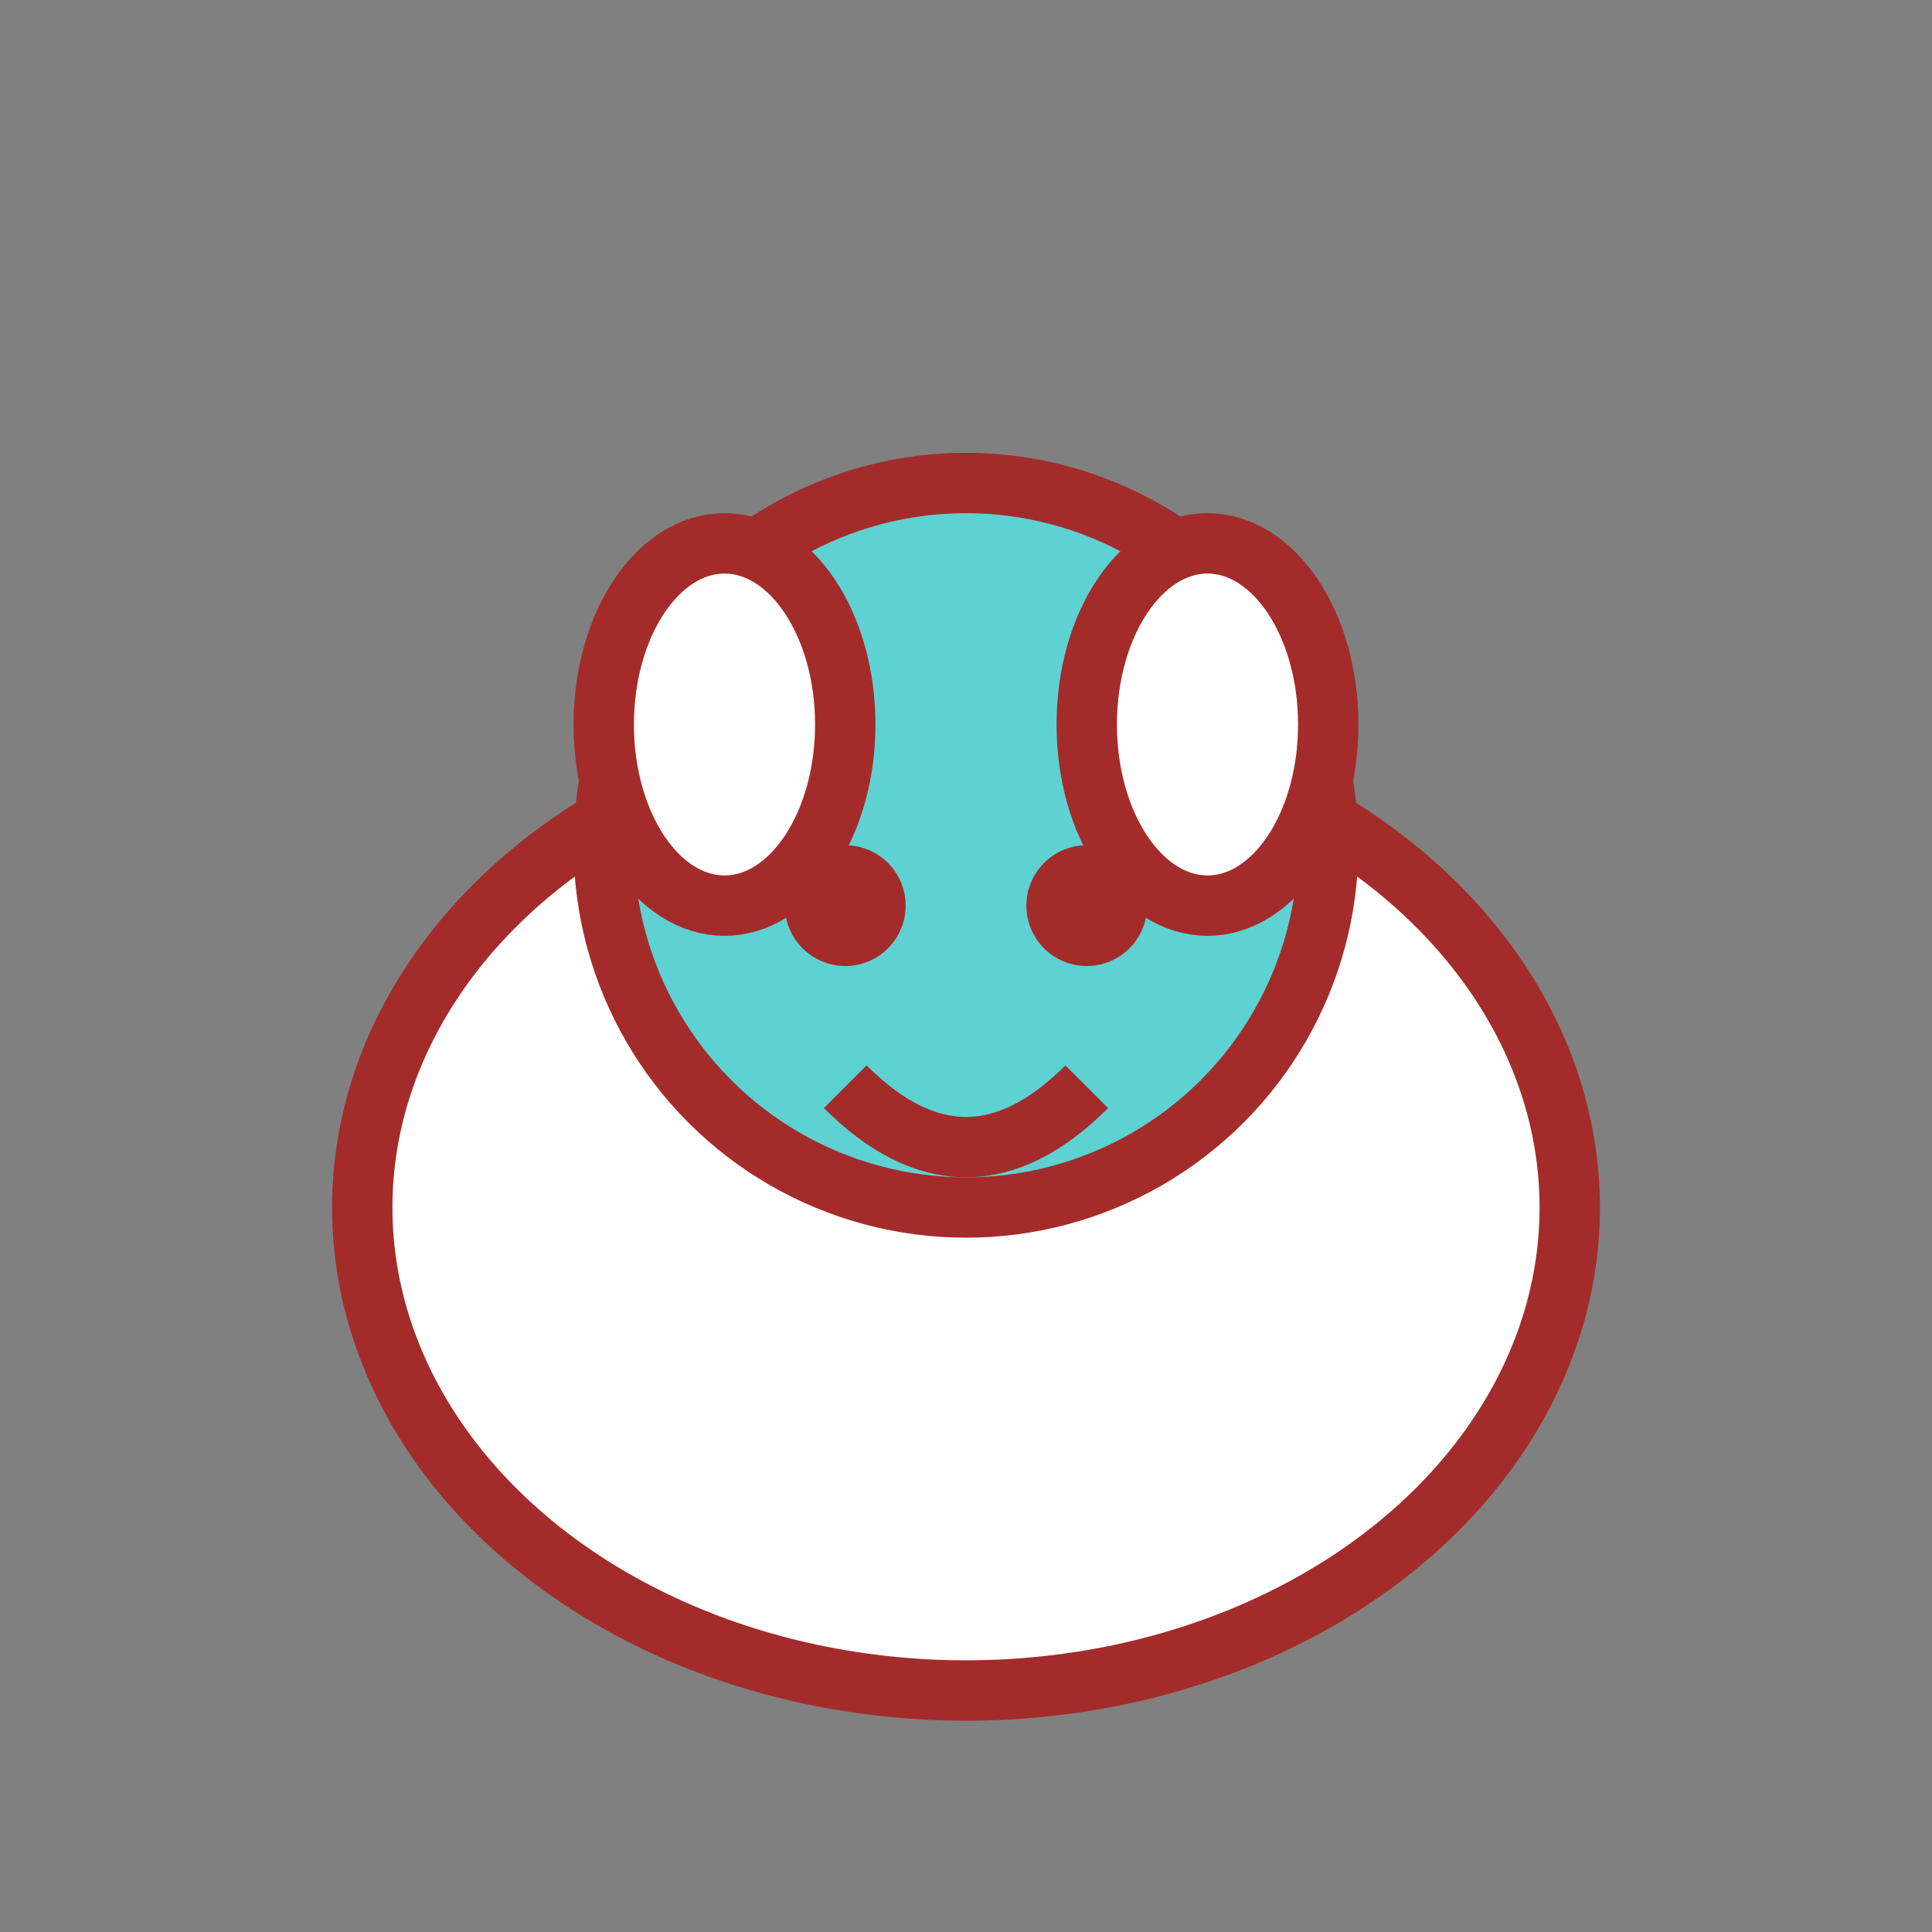 <svg xmlns="http://www.w3.org/2000/svg" viewBox="0 0 64 64" width="64" height="64">
  <rect x="0" y="0" width="64" height="64" fill="#808080" stroke="none"/>
  <ellipse cx="32" cy="40" rx="20" ry="16" fill="#fff" stroke="#A32C2B" stroke-width="2"/>
  <circle cx="32" cy="28" r="12" fill="#5ED1D2" stroke="#A32C2B" stroke-width="2"/>
  <ellipse cx="24" cy="24" rx="4" ry="6" fill="#fff" stroke="#A32C2B" stroke-width="2"/>
  <ellipse cx="40" cy="24" rx="4" ry="6" fill="#fff" stroke="#A32C2B" stroke-width="2"/>
  <circle cx="28" cy="30" r="2" fill="#A32C2B"/>
  <circle cx="36" cy="30" r="2" fill="#A32C2B"/>
  <path d="M28 36 Q32 40 36 36" stroke="#A32C2B" stroke-width="2" fill="none"/>
</svg>
